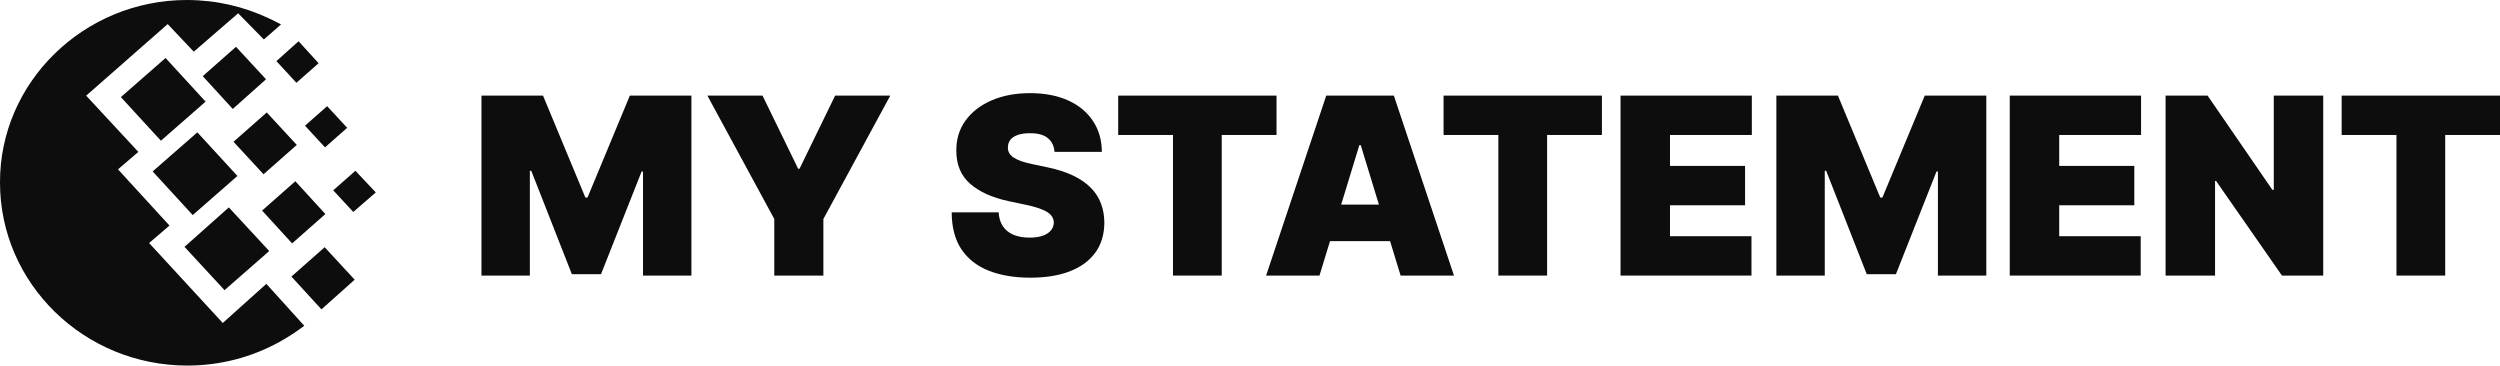 <svg width="212" height="31" viewBox="0 0 212 31" fill="none" xmlns="http://www.w3.org/2000/svg">
<path d="M15.857 0.001C18.343 0.001 20.709 0.564 22.831 1.57C23.164 1.718 23.498 1.895 23.83 2.074L22.375 3.346L20.194 1.127L16.433 4.383L14.22 2.043L7.307 8.113L11.733 12.881L10.005 14.36L14.373 19.128L12.644 20.607L18.89 27.388L22.587 24.071L25.802 27.625C25.165 28.099 24.468 28.574 23.711 28.988C21.321 30.31 18.627 31.002 15.888 31C7.125 31 9.77862e-05 24.042 9.77862e-05 15.487C-0.03 6.988 7.096 0 15.857 0M12.945 14.537L16.736 11.222L20.133 14.922L16.342 18.238L12.945 14.537ZM15.645 20.933L19.405 17.588L22.831 21.288L19.04 24.605L15.645 20.933ZM10.25 8.234L14.04 4.917L17.435 8.618L13.645 11.934L10.25 8.234ZM17.192 6.457L20.012 3.97L22.56 6.723L19.739 9.24L17.192 6.457ZM22.226 17.856L25.045 15.369L27.592 18.151L24.772 20.64L22.226 17.856ZM24.712 23.452L27.532 20.964L30.077 23.718L27.259 26.234L24.712 23.452ZM25.864 10.66L27.743 9.003L29.441 10.839L27.561 12.496L25.864 10.66ZM23.439 5.183L25.319 3.497L27.018 5.362L25.135 7.019L23.439 5.183ZM28.258 16.139L30.138 14.481L31.867 16.317L29.958 17.975L28.258 16.139ZM19.801 12.023L22.621 9.536L25.167 12.289L22.347 14.777L19.801 12.023Z" fill="#0D0D0E"/>
<path d="M40.828 8.108H46.048L49.639 16.752H49.82L53.411 8.108H58.632V23.369H54.528V14.546H54.407L50.967 23.25H48.493L45.053 14.486H44.932V23.369H40.828V8.108Z" fill="#0D0D0E"/>
<path d="M59.986 8.108H64.663L67.681 14.308H67.801L70.819 8.108H75.496L69.823 18.57V23.369H65.659V18.57L59.986 8.108Z" fill="#0D0D0E"/>
<path d="M89.424 12.877C89.384 12.38 89.195 11.993 88.858 11.714C88.526 11.436 88.021 11.297 87.342 11.297C86.909 11.297 86.555 11.349 86.278 11.454C86.007 11.553 85.805 11.69 85.675 11.863C85.544 12.037 85.476 12.236 85.471 12.46C85.461 12.643 85.494 12.81 85.569 12.959C85.65 13.103 85.775 13.235 85.946 13.354C86.117 13.468 86.336 13.572 86.603 13.667C86.869 13.761 87.186 13.846 87.553 13.92L88.821 14.188C89.676 14.367 90.407 14.603 91.016 14.896C91.624 15.19 92.122 15.535 92.51 15.932C92.897 16.325 93.181 16.767 93.362 17.259C93.548 17.75 93.644 18.287 93.649 18.868C93.644 19.872 93.39 20.721 92.887 21.417C92.384 22.112 91.665 22.642 90.729 23.004C89.799 23.367 88.68 23.548 87.372 23.548C86.029 23.548 84.858 23.352 83.857 22.959C82.861 22.567 82.086 21.963 81.533 21.149C80.985 20.329 80.708 19.281 80.703 18.004H84.686C84.712 18.471 84.83 18.863 85.041 19.181C85.252 19.499 85.549 19.74 85.931 19.904C86.319 20.068 86.779 20.15 87.312 20.15C87.759 20.15 88.134 20.095 88.436 19.986C88.738 19.877 88.966 19.725 89.122 19.532C89.278 19.338 89.359 19.117 89.364 18.868C89.359 18.635 89.281 18.431 89.13 18.257C88.984 18.078 88.743 17.919 88.406 17.78C88.069 17.636 87.614 17.502 87.04 17.378L85.501 17.05C84.133 16.757 83.055 16.268 82.265 15.582C81.48 14.891 81.091 13.95 81.096 12.758C81.091 11.789 81.352 10.942 81.88 10.216C82.413 9.486 83.15 8.917 84.091 8.51C85.036 8.103 86.12 7.899 87.342 7.899C88.589 7.899 89.668 8.105 90.578 8.517C91.489 8.93 92.19 9.511 92.683 10.261C93.181 11.006 93.433 11.878 93.438 12.877H89.424Z" fill="#0D0D0E"/>
<path d="M94.822 11.446V8.108H108.25V11.446H103.603V23.369H99.469V11.446H94.822Z" fill="#0D0D0E"/>
<path d="M111.892 23.369H107.365L112.465 8.108H118.199L123.298 23.369H118.772L115.392 12.31H115.272L111.892 23.369ZM111.047 17.348H119.557V20.448H111.047V17.348Z" fill="#0D0D0E"/>
<path d="M122.414 11.446V8.108H135.842V11.446H131.195V23.369H127.061V11.446H122.414Z" fill="#0D0D0E"/>
<path d="M137.421 23.369V8.108H148.555V11.446H141.615V14.069H147.982V17.408H141.615V20.031H148.525V23.369H137.421Z" fill="#0D0D0E"/>
<path d="M150.636 8.108H155.856L159.447 16.752H159.628L163.219 8.108H168.439V23.369H164.335V14.546H164.215L160.775 23.25H158.3L154.86 14.486H154.74V23.369H150.636V8.108Z" fill="#0D0D0E"/>
<path d="M170.427 23.369V8.108H181.562V11.446H174.622V14.069H180.989V17.408H174.622V20.031H181.532V23.369H170.427Z" fill="#0D0D0E"/>
<path d="M197.01 8.108V23.369H193.51L187.927 15.351H187.837V23.369H183.642V8.108H187.203L192.695 16.096H192.816V8.108H197.01Z" fill="#0D0D0E"/>
<path d="M198.572 11.446V8.108H212V11.446H207.353V23.369H203.219V11.446H198.572Z" fill="#0D0D0E"/>
</svg>

